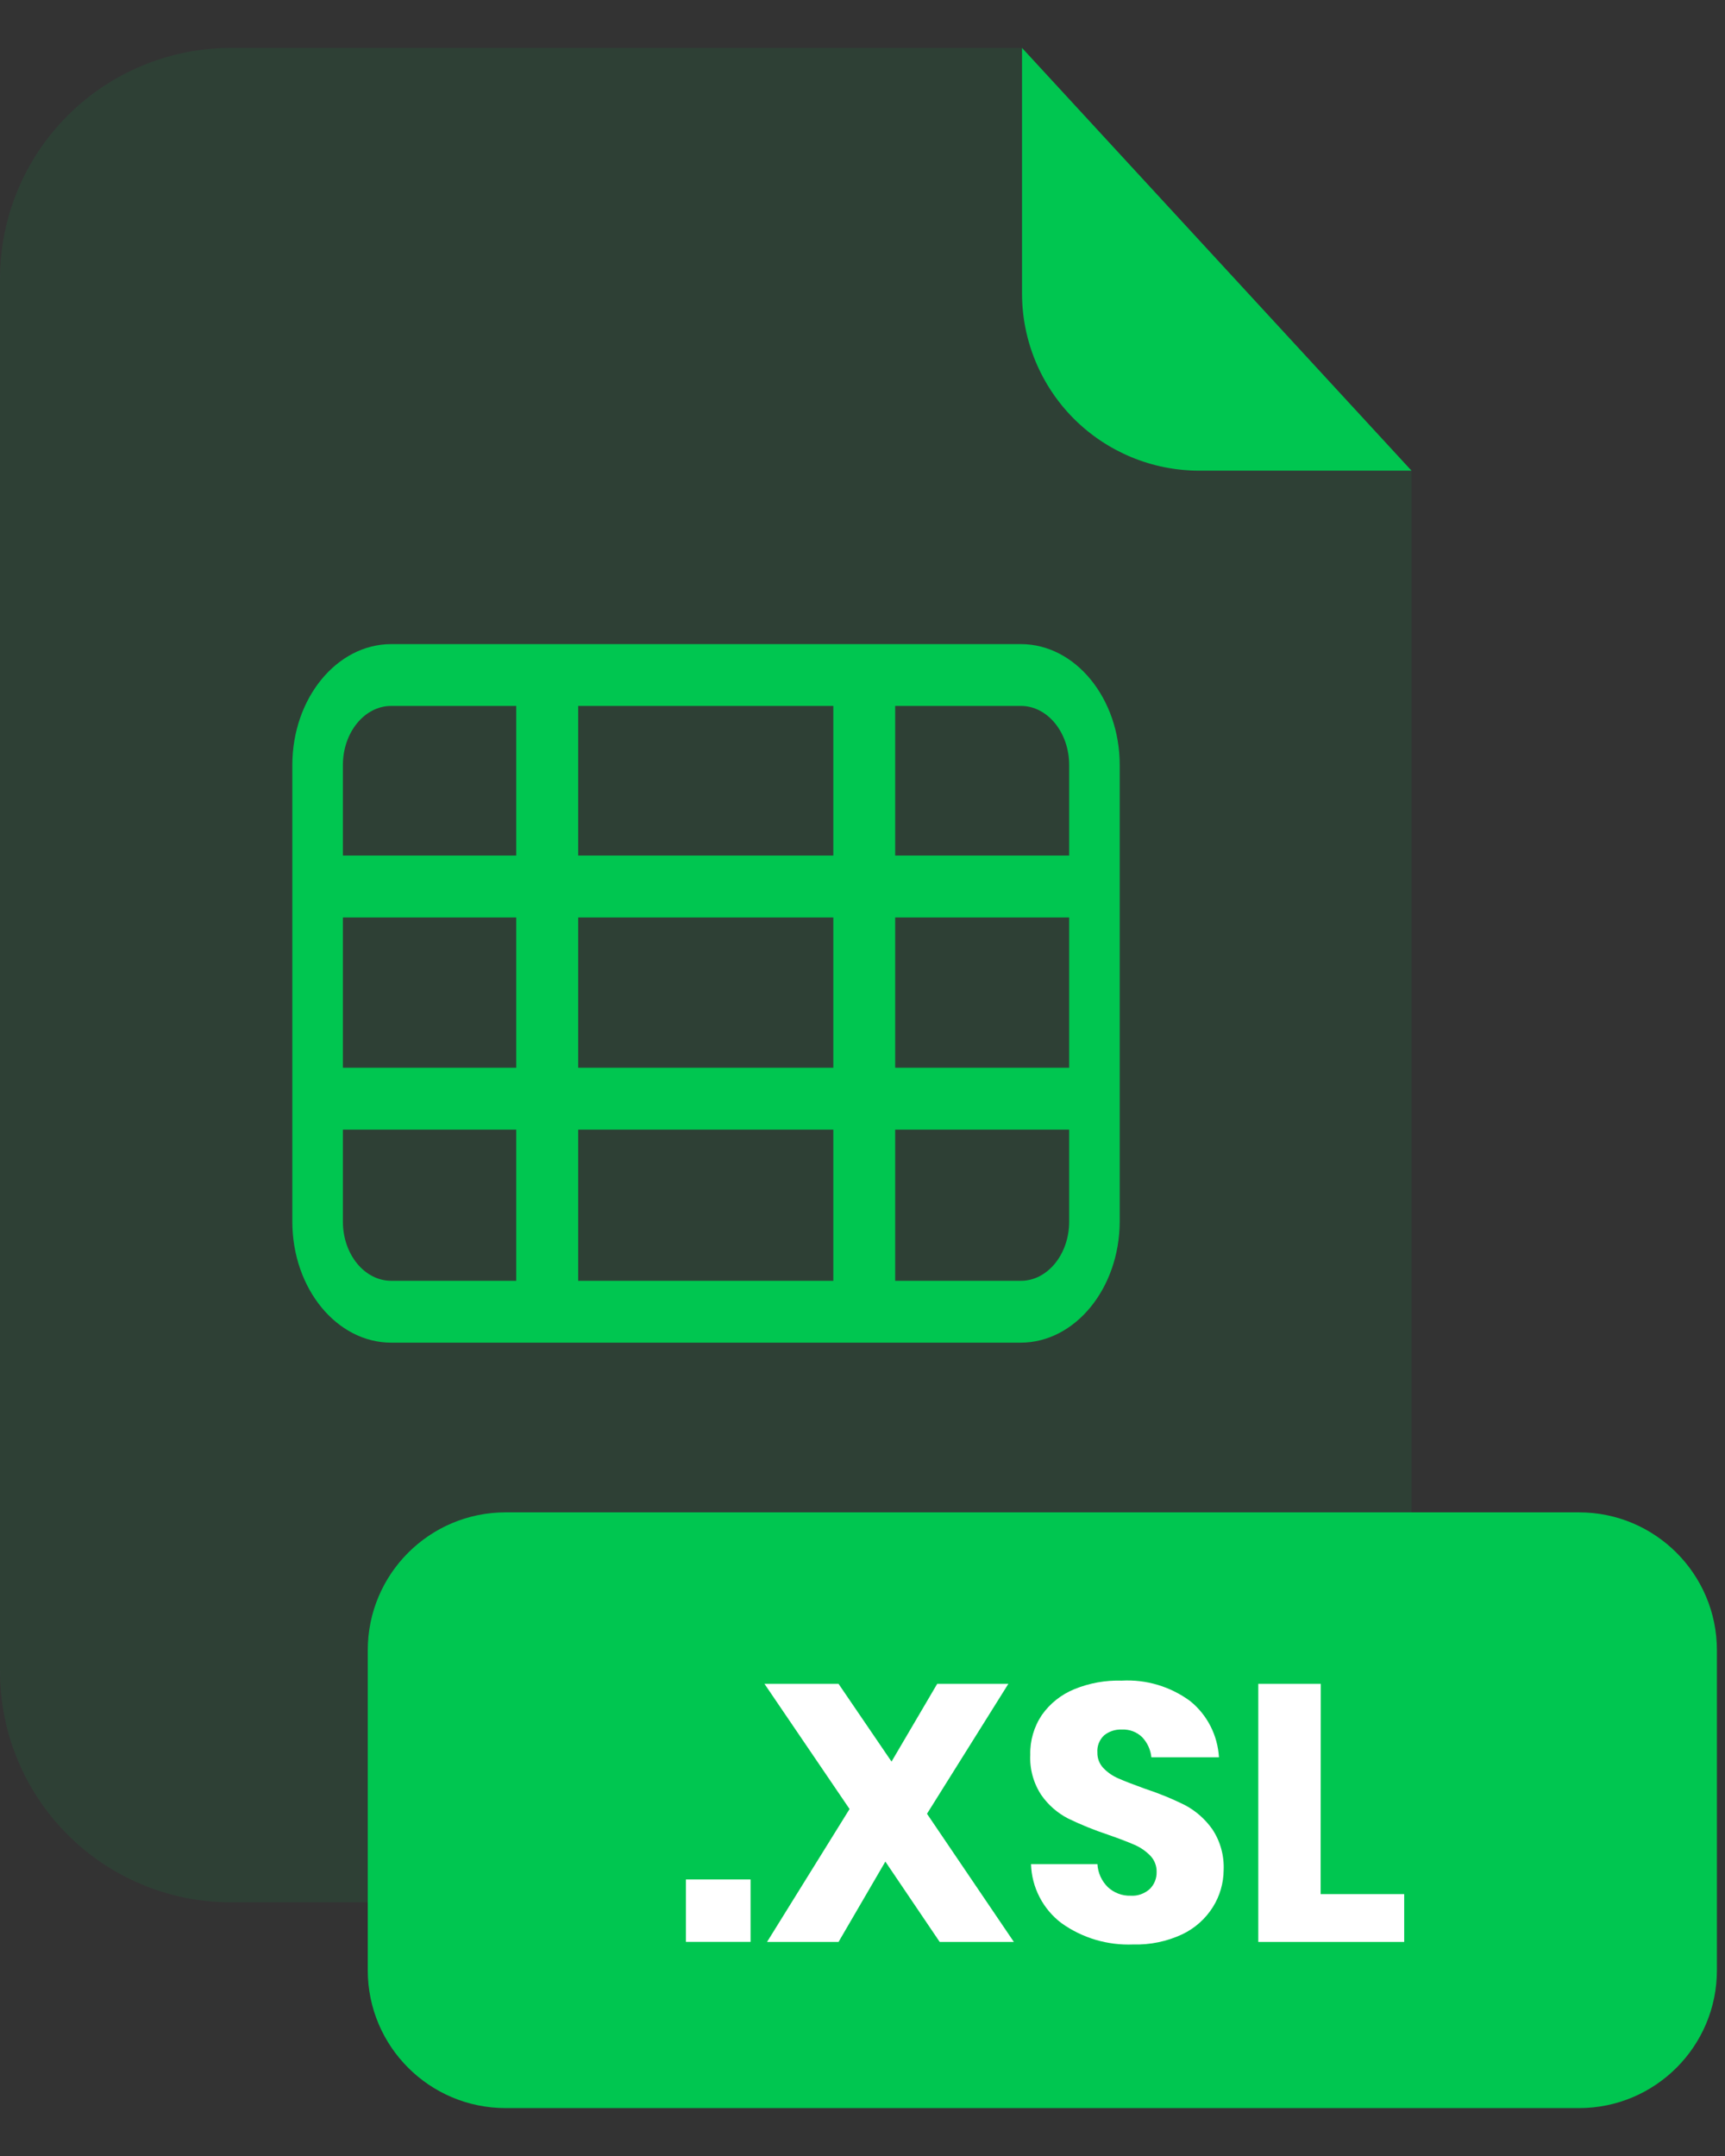 <svg width="36" height="45" viewBox="0 0 36 45" fill="none" xmlns="http://www.w3.org/2000/svg">
<rect x="0" y="0" width="36" height="45" fill="#333333" stroke="none"/>
<g opacity="0.3">
<path opacity="0.3" d="M25.023 9.824C24.044 9.823 23.105 9.433 22.412 8.741C21.719 8.048 21.33 7.109 21.329 6.129V1H4.821C3.543 1 2.316 1.508 1.412 2.412C0.508 3.316 0 4.543 0 5.821V34.884C0 36.163 0.508 37.389 1.412 38.294C2.316 39.198 3.543 39.706 4.821 39.706H24.636C25.915 39.706 27.141 39.198 28.045 38.294C28.949 37.389 29.457 36.163 29.457 34.884V9.824H25.023Z" fill="#00C650"/>
</g>
<path d="M29.458 9.824H25.023C24.044 9.823 23.105 9.433 22.412 8.741C21.72 8.048 21.33 7.109 21.329 6.129V1L29.458 9.824Z" fill="#00C650"/>
<path d="M32.954 31.566H10.552C8.963 31.566 7.675 32.855 7.675 34.444V41.123C7.675 42.712 8.963 44 10.552 44H32.954C34.543 44 35.831 42.712 35.831 41.123V34.444C35.831 32.855 34.543 31.566 32.954 31.566Z" fill="#00C650"/>
<path d="M15.664 39.228V40.531H14.315V39.228H15.664Z" fill="white"/>
<path d="M19.611 40.532L18.477 38.855L17.5 40.532H16.008L17.73 37.758L15.954 35.145H17.5L18.606 36.768L19.559 35.145H21.044L19.346 37.857L21.159 40.532H19.611Z" fill="white"/>
<path d="M25.315 39.8C25.16 40.048 24.938 40.246 24.675 40.372C24.355 40.522 24.004 40.595 23.651 40.585C23.117 40.607 22.591 40.452 22.156 40.142C21.964 39.998 21.806 39.812 21.696 39.598C21.585 39.385 21.524 39.149 21.517 38.908H22.903C22.913 39.09 22.991 39.261 23.12 39.388C23.249 39.508 23.42 39.573 23.597 39.567C23.669 39.572 23.741 39.562 23.808 39.538C23.876 39.514 23.939 39.477 23.993 39.429C24.041 39.383 24.078 39.327 24.103 39.266C24.128 39.204 24.14 39.138 24.138 39.071C24.14 39.008 24.129 38.945 24.105 38.886C24.082 38.827 24.048 38.774 24.003 38.729C23.909 38.633 23.796 38.556 23.672 38.503C23.542 38.446 23.359 38.376 23.124 38.294C22.838 38.199 22.559 38.086 22.289 37.955C22.067 37.84 21.876 37.673 21.733 37.468C21.568 37.219 21.487 36.924 21.501 36.626C21.494 36.33 21.579 36.039 21.744 35.794C21.914 35.554 22.148 35.368 22.42 35.257C22.733 35.129 23.069 35.068 23.407 35.078C23.92 35.049 24.427 35.201 24.84 35.506C25.016 35.649 25.16 35.827 25.263 36.029C25.366 36.231 25.426 36.453 25.439 36.679H24.029C24.013 36.521 23.945 36.372 23.835 36.257C23.779 36.203 23.713 36.161 23.64 36.134C23.567 36.107 23.49 36.095 23.412 36.099C23.278 36.093 23.146 36.136 23.041 36.221C22.993 36.266 22.956 36.322 22.931 36.384C22.907 36.446 22.897 36.513 22.902 36.579C22.899 36.699 22.944 36.816 23.027 36.903C23.116 36.996 23.224 37.07 23.342 37.12C23.47 37.176 23.652 37.247 23.891 37.333C24.181 37.428 24.465 37.544 24.738 37.681C24.961 37.801 25.154 37.972 25.3 38.179C25.468 38.431 25.55 38.731 25.537 39.033C25.535 39.304 25.458 39.57 25.315 39.8Z" fill="white"/>
<path d="M27.561 39.534H29.305V40.532H26.26V35.145H27.564L27.561 39.534Z" fill="white"/>
<path d="M21.3 28.024H8.165C7.027 28.024 6.101 26.892 6.101 25.498V15.969C6.101 14.577 7.027 13.444 8.165 13.444H21.306C22.442 13.444 23.368 14.577 23.368 15.969V25.498C23.363 26.892 22.436 28.024 21.3 28.024ZM8.165 14.734C7.607 14.734 7.156 15.288 7.156 15.969V25.498C7.156 26.179 7.607 26.733 8.165 26.733H21.306C21.861 26.733 22.313 26.179 22.313 25.498V15.969C22.313 15.288 21.861 14.734 21.306 14.734H8.165Z" fill="#00C650"/>
<path d="M22.835 22.286H6.623V23.578H22.835V22.286Z" fill="#00C650"/>
<path d="M22.835 17.857H6.623V19.149H22.835V17.857Z" fill="#00C650"/>
<path d="M18.682 14.09H17.391V27.378H18.682V14.09Z" fill="#00C650"/>
<path d="M12.066 14.09H10.774V27.378H12.066V14.09Z" fill="#00C650"/>
</svg>
